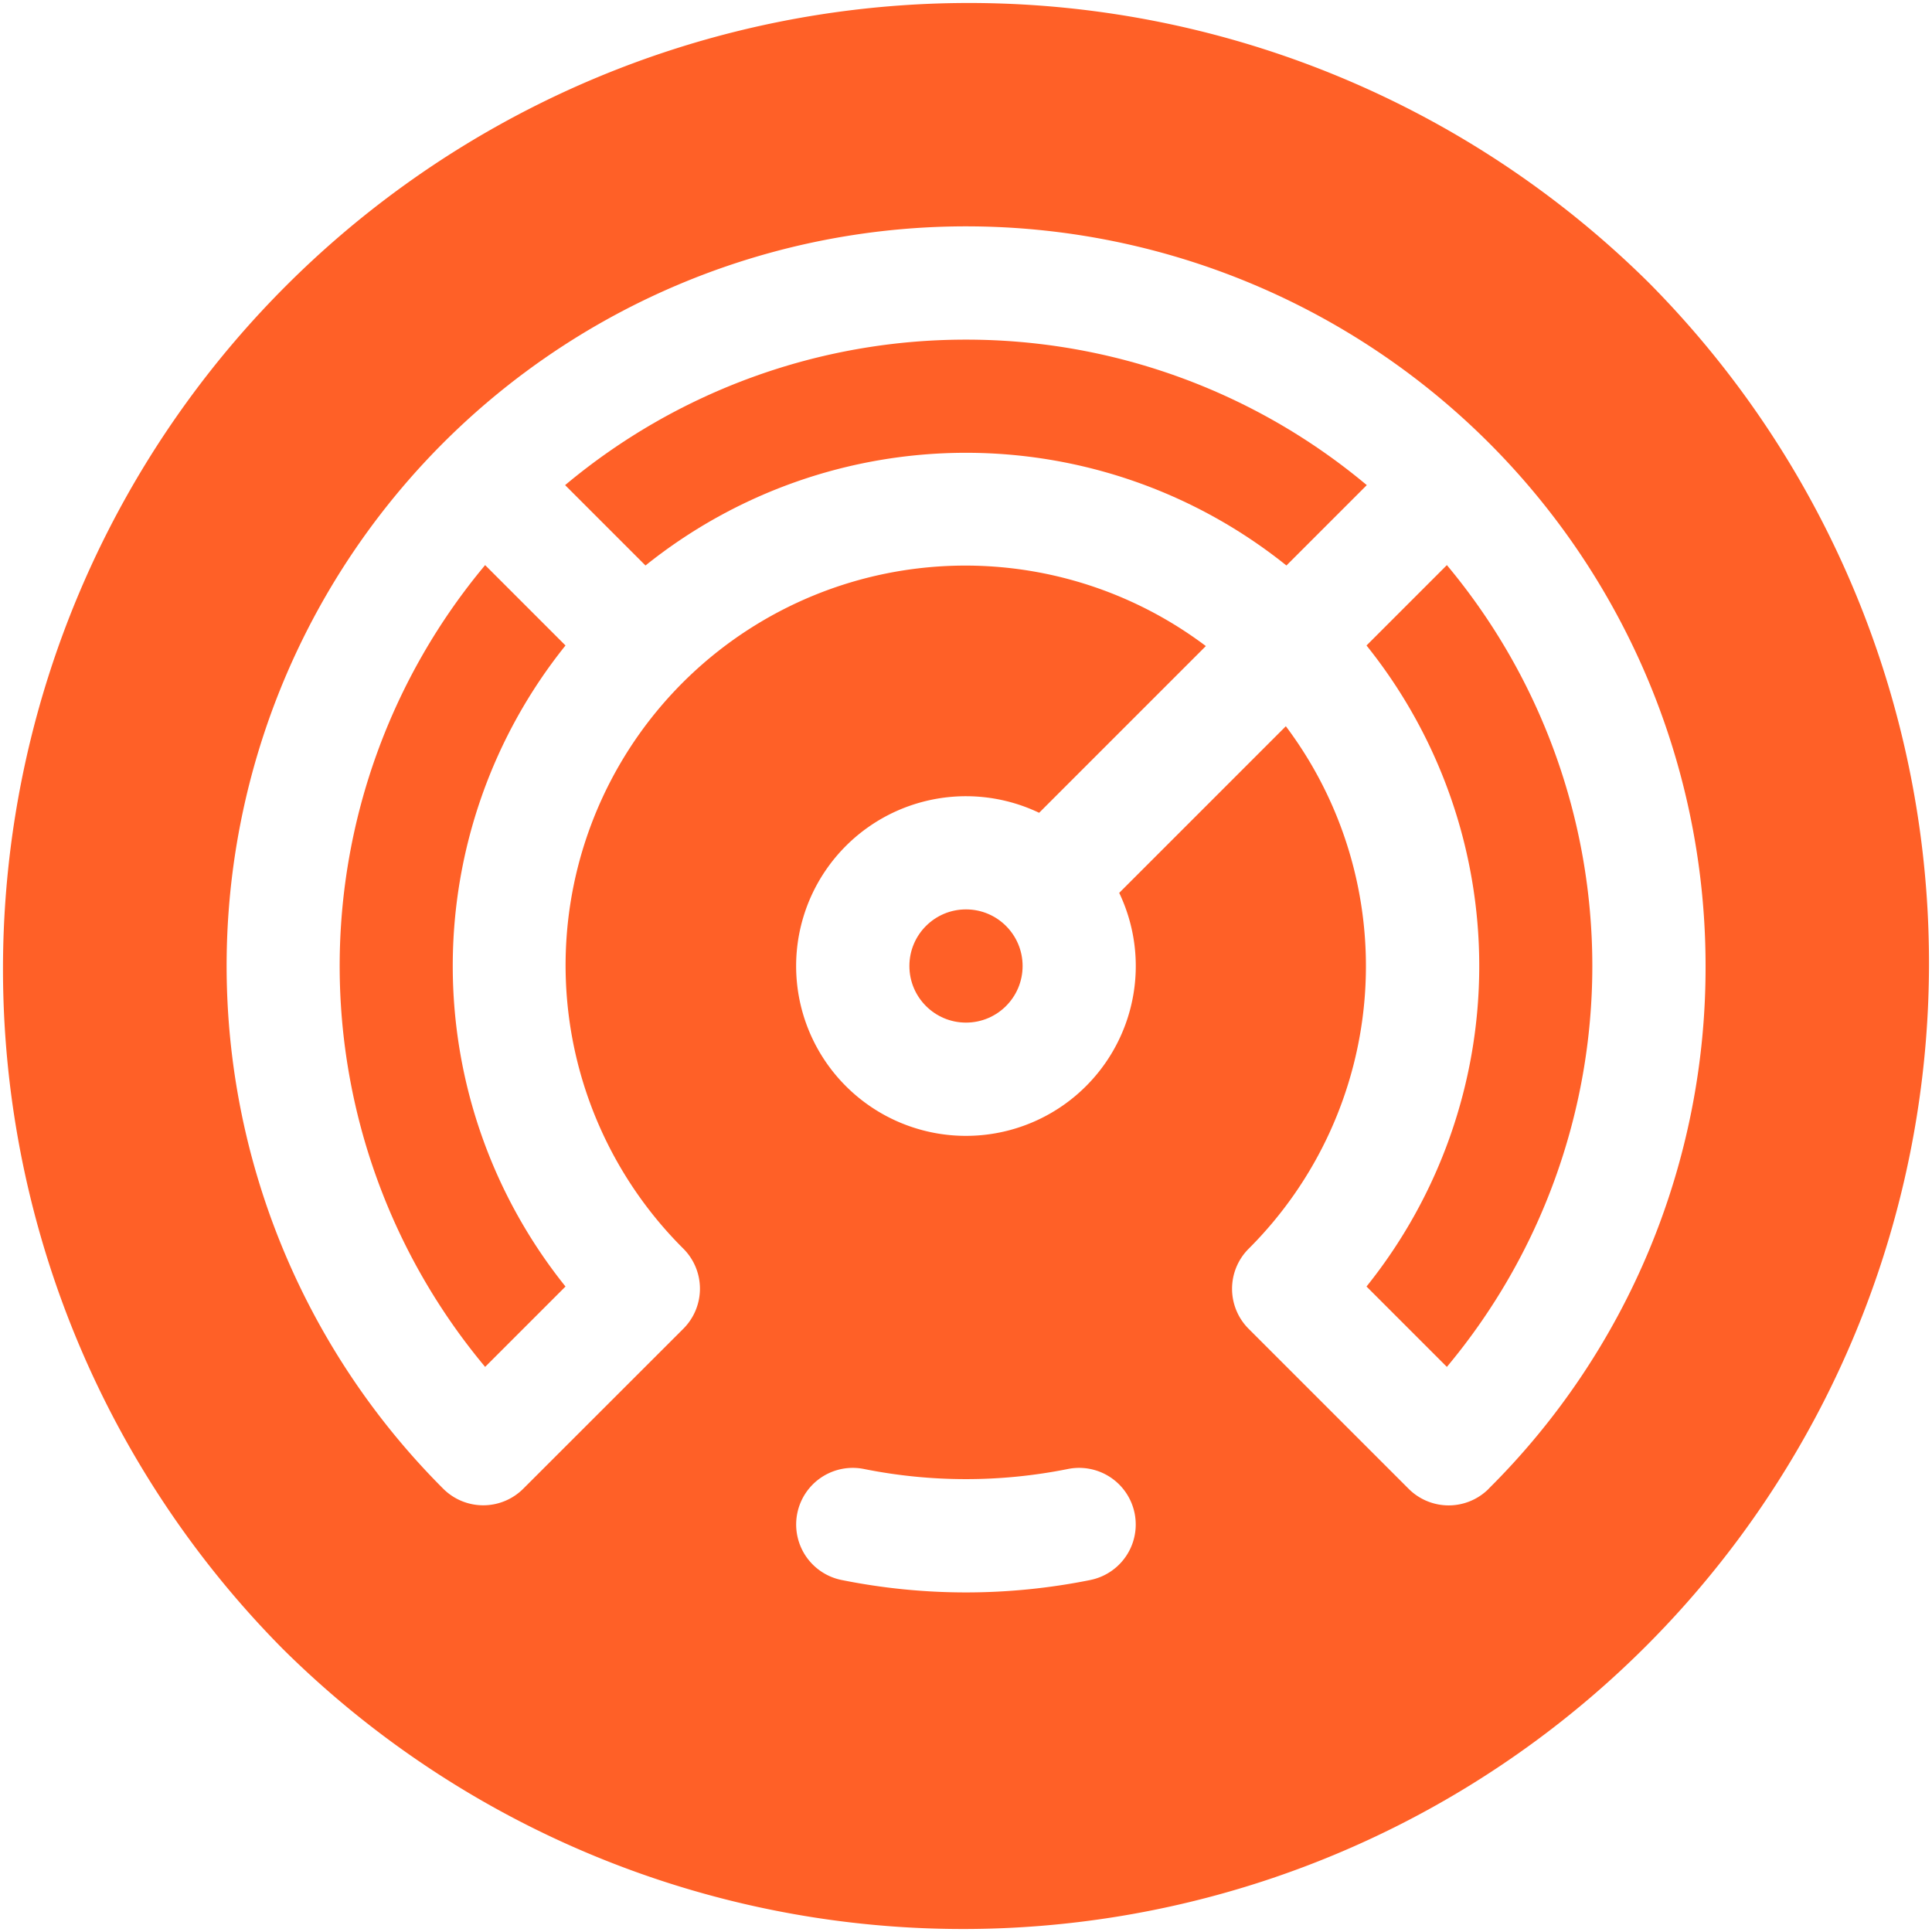 <svg xmlns="http://www.w3.org/2000/svg" width="20" height="20" viewBox="0 0 20 20">
  <defs>
    <style>
      .cls-1 {
        fill: #ff6027;
      }
    </style>
  </defs>
  <g id="speedometer" transform="translate(0)">
    <path id="패스_64" data-name="패스 64" class="cls-1" d="M91.506,149.764a6.472,6.472,0,0,0,0,8.3l.832-.832a5.3,5.3,0,0,1,0-6.636Z" transform="translate(-86.484 -143.914)"/>
    <path id="패스_65" data-name="패스 65" class="cls-1" d="M153.914,90a6.455,6.455,0,0,0-4.15,1.506l.832.832a5.3,5.3,0,0,1,6.635,0l.832-.832A6.455,6.455,0,0,0,153.914,90Z" transform="translate(-143.914 -86.484)"/>
    <circle id="타원_11" data-name="타원 11" class="cls-1" cx="0.586" cy="0.586" r="0.586" transform="translate(9.414 9.414)"/>
    <path id="패스_66" data-name="패스 66" class="cls-1" d="M362.971,149.764l-.832.832a5.3,5.3,0,0,1,0,6.636l.832.832a6.472,6.472,0,0,0,0-8.3Z" transform="translate(-347.993 -143.914)"/>
    <path id="패스_67" data-name="패스 67" class="cls-1" d="M17.071,2.929A10,10,0,0,0,2.929,17.071,10,10,0,0,0,17.071,2.929ZM11.288,16.356a6.51,6.51,0,0,1-2.576,0,.586.586,0,1,1,.232-1.149,5.361,5.361,0,0,0,2.111,0,.586.586,0,0,1,.232,1.149Zm4.123-.944a.586.586,0,0,1-.829,0l-1.656-1.656a.586.586,0,0,1,0-.829,4.133,4.133,0,0,0,.385-5.409L11.586,9.243a1.758,1.758,0,1,1-.829-.829l1.726-1.726a4.138,4.138,0,0,0-5.409,6.238.586.586,0,0,1,0,.829L5.417,15.411a.586.586,0,0,1-.829,0A7.655,7.655,0,1,1,17.656,10a7.6,7.6,0,0,1-2.245,5.411Z"/>
  </g>
</svg>
